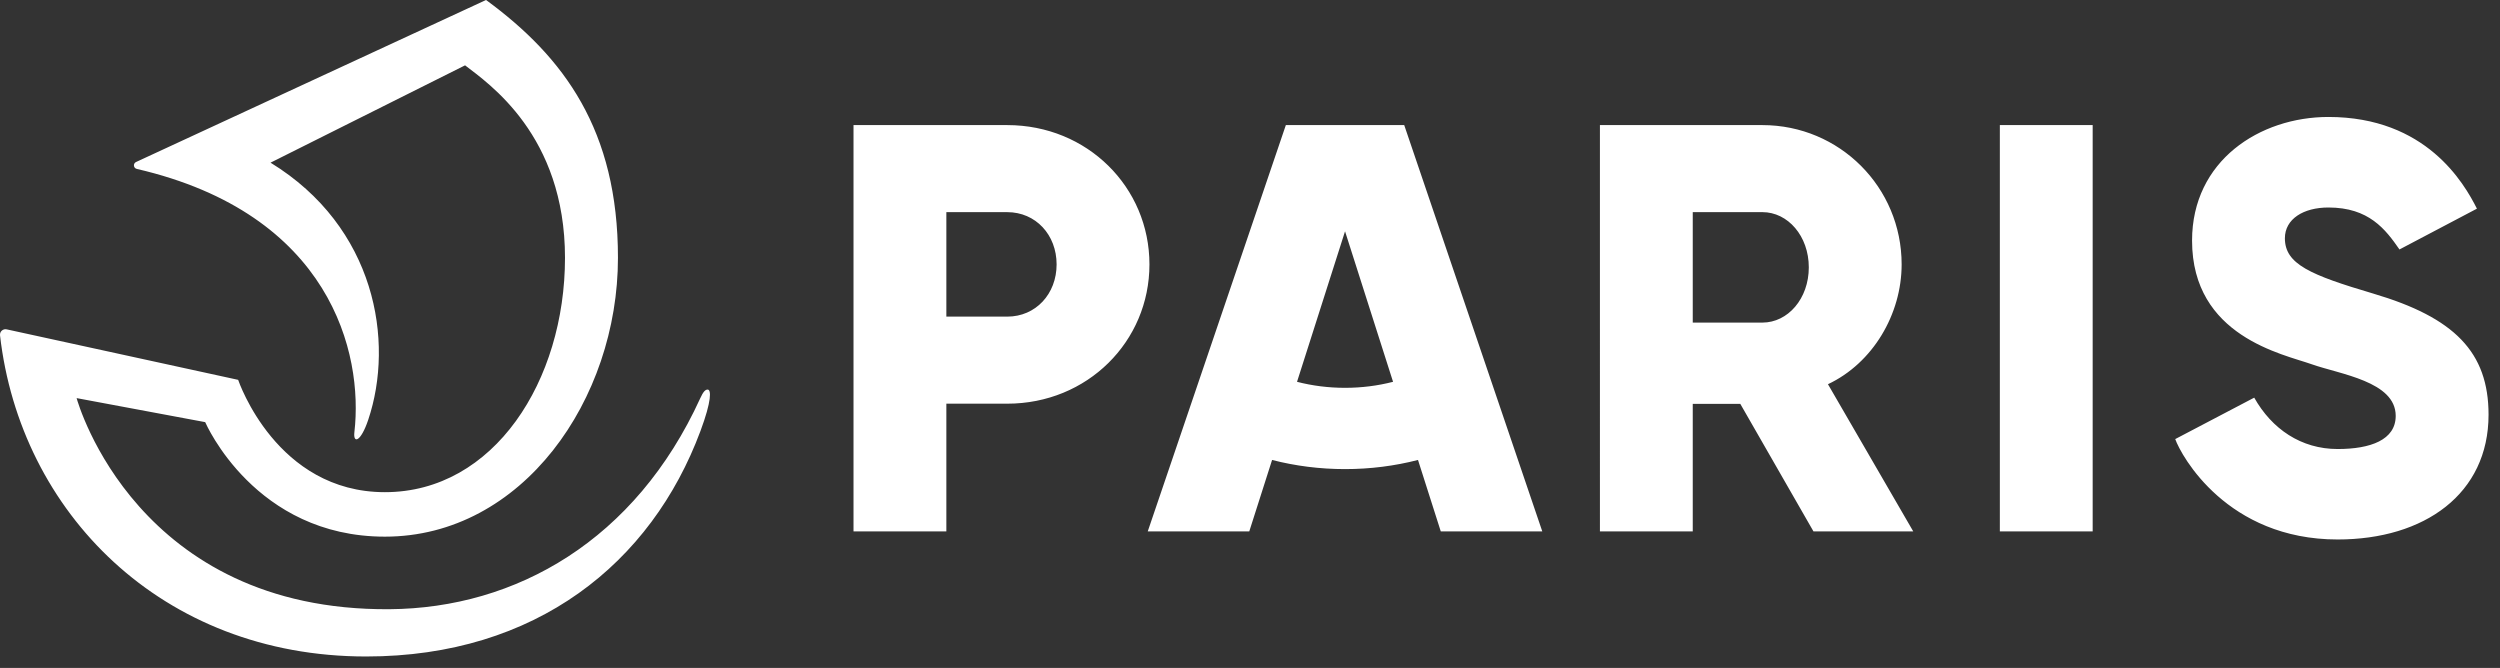 <svg xmlns="http://www.w3.org/2000/svg" width="131" height="35">
    <rect width="100%" height="100%" fill="#333333" stroke="none"/>
    <path fill="#FFF" fill-rule="evenodd" d="M122.009 10.873c-1.31 0-2.281.603-2.281 1.612 0 1.355 1.324 1.92 4.631 2.899 4.254 1.258 6.041 3.068 6.041 6.347 0 4.147-3.357 6.538-7.906 6.538-5.791 0-8.196-4.376-8.512-5.261l4.139-2.171c.923 1.641 2.456 2.692 4.373 2.692 1.72 0 3.041-.477 3.041-1.737 0-1.81-2.924-2.179-4.408-2.707-1.484-.528-6.263-1.451-6.263-6.478 0-4.188 3.545-6.478 7.145-6.478 5.121 0 7.11 3.472 7.782 4.805l-4.059 2.138c-.734-1.06-1.602-2.199-3.723-2.199zm-17.217-4.318h4.864v21.289h-4.864V6.555zm-9.767 21.289l-3.834-6.682H88.7v6.682h-4.864V6.555h8.513c4.044 0 7.297 3.254 7.297 7.299 0 2.615-1.511 5.173-3.861 6.279l4.469 7.711h-5.229zm-2.676-16.728H88.7v5.788h3.649c1.337 0 2.432-1.254 2.432-2.894 0-1.64-1.095-2.894-2.432-2.894zM74.303 24.102c-1.222.314-2.503.479-3.823.479-1.32 0-2.601-.165-3.823-.479l-1.195 3.742h-5.32l7.236-21.289h6.203l7.234 21.289h-5.319l-1.193-3.742zM70.48 12.121l-2.516 7.886c.804.207 1.647.315 2.516.315s1.712-.108 2.516-.315l-2.516-7.886zm-17.699 9.032h-3.192v6.691h-4.865V6.555h8.057c4.196 0 7.45 3.254 7.45 7.299s-3.254 7.299-7.45 7.299zm0-10.036h-3.192v5.474h3.192c1.49 0 2.585-1.186 2.585-2.737 0-1.551-1.095-2.737-2.585-2.737zM19.185 34.4C8.458 34.4 1.055 26.818.001 17.569c-.022-.199.164-.358.357-.309l12.121 2.644c.03.08 2.009 5.886 7.69 5.886 5.722 0 9.437-5.847 9.437-12.282 0-6.43-4.011-9.135-5.236-10.084-.001-.001-10.194 5.1-10.194 5.1 5.507 3.373 6.502 9.363 5.118 13.478-.39 1.16-.796 1.264-.724.645.48-4.141-1.244-11.442-11.403-13.796-.178-.041-.204-.285-.037-.362l18.339-8.49c4.093 3 6.912 6.825 6.912 13.509 0 7.43-5.012 14.613-12.212 14.613-6.805 0-9.383-5.927-9.417-6.001l-6.738-1.259c.082.295 3.193 11.16 16.394 11.062 6.63-.049 12.889-3.614 16.284-11.052.153-.333.26-.459.39-.457.189.003.215.578-.378 2.172C34.13 29.504 28.087 34.4 19.185 34.4z"/>
</svg>
